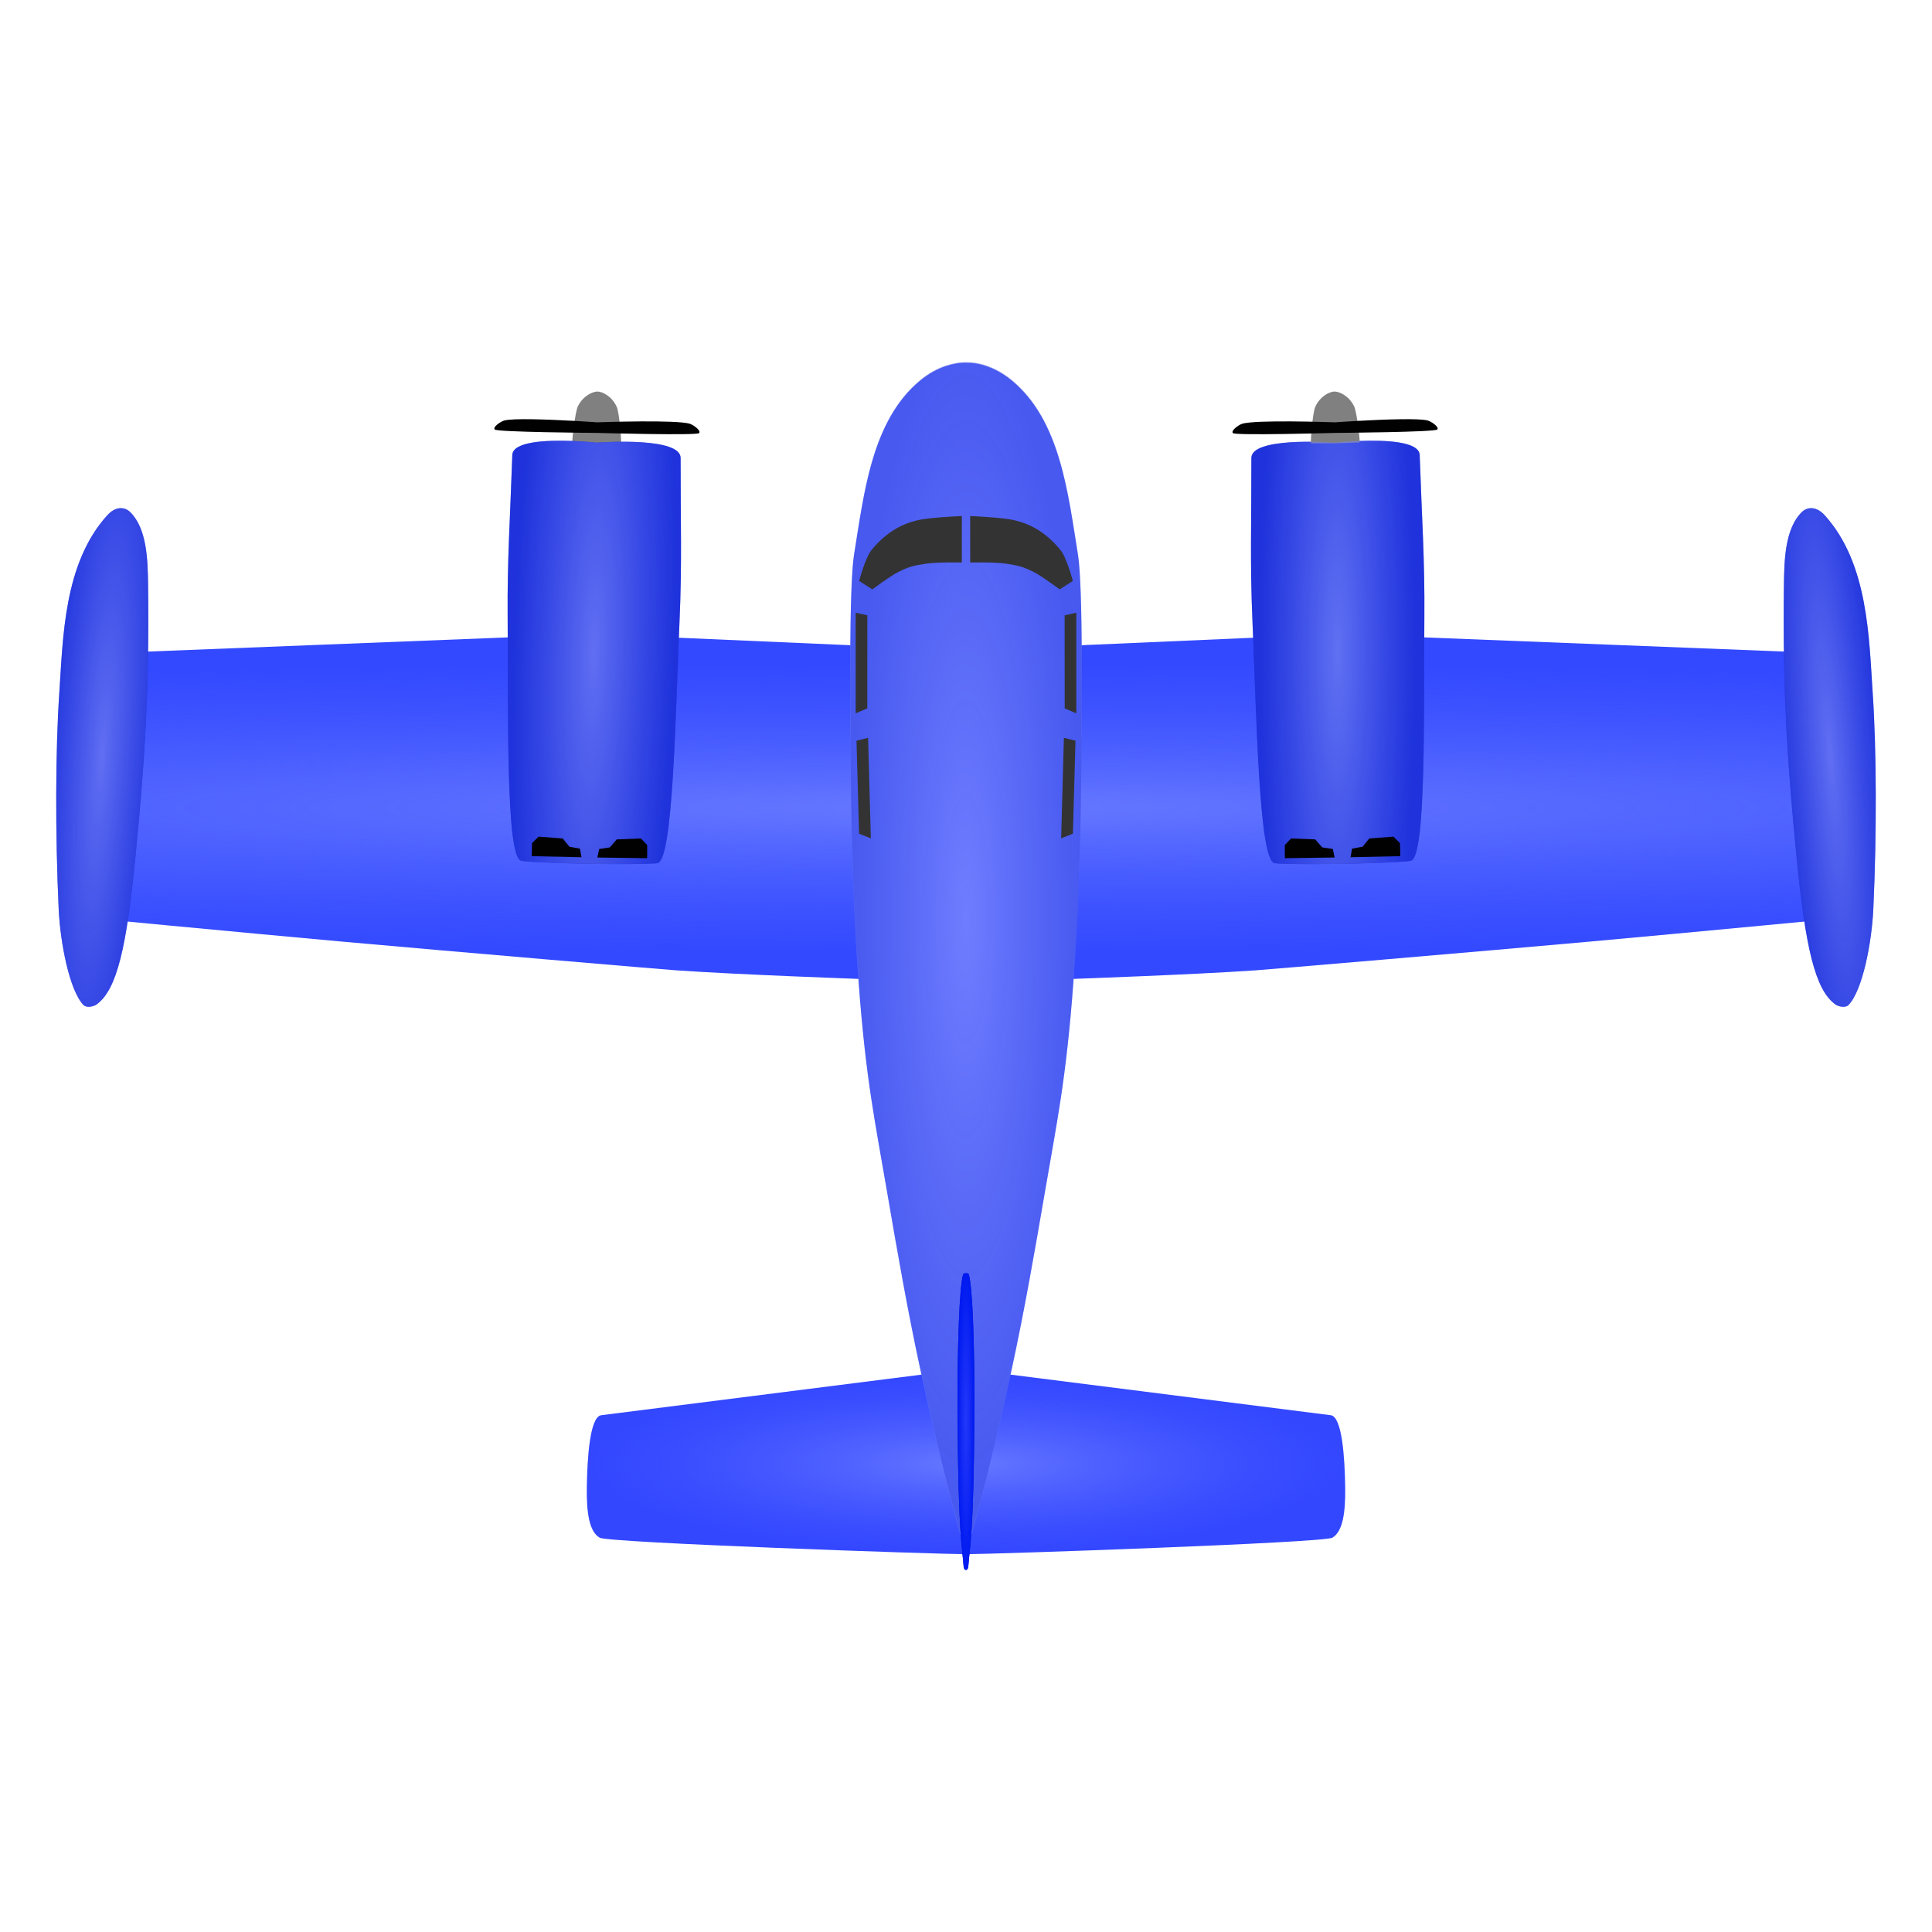 <?xml version="1.0" encoding="UTF-8" standalone="no"?>
<!-- Created with Inkscape (http://www.inkscape.org/) -->

<svg
   width="210mm"
   height="210mm"
   viewBox="0 0 210 210"
   version="1.1"
   id="svg1"
   xml:space="preserve"
   inkscape:version="1.3.2 (091e20e, 2023-11-25, custom)"
   sodipodi:docname="Smuggler_DBlue.svg"
   xmlns:inkscape="http://www.inkscape.org/namespaces/inkscape"
   xmlns:sodipodi="http://sodipodi.sourceforge.net/DTD/sodipodi-0.dtd"
   xmlns:xlink="http://www.w3.org/1999/xlink"
   xmlns="http://www.w3.org/2000/svg"
   xmlns:svg="http://www.w3.org/2000/svg"><sodipodi:namedview
     id="namedview1"
     pagecolor="#ffffff"
     bordercolor="#000000"
     borderopacity="0.25"
     inkscape:showpageshadow="2"
     inkscape:pageopacity="0.0"
     inkscape:pagecheckerboard="0"
     inkscape:deskcolor="#d1d1d1"
     inkscape:document-units="mm"
     showguides="true"
     inkscape:zoom="0.70710678"
     inkscape:cx="228.39549"
     inkscape:cy="521.1377"
     inkscape:window-width="3440"
     inkscape:window-height="1417"
     inkscape:window-x="-8"
     inkscape:window-y="-8"
     inkscape:window-maximized="1"
     inkscape:current-layer="layer1" /><defs
     id="defs1"><linearGradient
       id="linearGradient121"
       inkscape:collect="always"><stop
         style="stop-color:#273bff;stop-opacity:0.897;"
         offset="0"
         id="stop121" /><stop
         style="stop-color:#001af0;stop-opacity:1;"
         offset="1"
         id="stop122" /></linearGradient><linearGradient
       id="linearGradient107"
       inkscape:collect="always"><stop
         style="stop-color:#8089ff;stop-opacity:0.35;"
         offset="0"
         id="stop107" /><stop
         style="stop-color:#0014cc;stop-opacity:0.3;"
         offset="1"
         id="stop108" /></linearGradient><linearGradient
       id="linearGradient104"
       inkscape:collect="always"><stop
         style="stop-color:#6678ff;stop-opacity:1;"
         offset="0"
         id="stop105" /><stop
         style="stop-color:#4b5dff;stop-opacity:0;"
         offset="1"
         id="stop106" /></linearGradient><linearGradient
       id="linearGradient102"
       inkscape:collect="always"><stop
         style="stop-color:#808cff;stop-opacity:0.75;"
         offset="0"
         id="stop103" /><stop
         style="stop-color:#6675ff;stop-opacity:0.3;"
         offset="1"
         id="stop104" /></linearGradient><linearGradient
       id="linearGradient101"
       inkscape:collect="always"><stop
         style="stop-color:#808cff;stop-opacity:0.75;"
         offset="0"
         id="stop101" /><stop
         style="stop-color:#6675ff;stop-opacity:0.3;"
         offset="1"
         id="stop102" /></linearGradient><linearGradient
       id="linearGradient98"
       inkscape:collect="always"><stop
         style="stop-color:#808fff;stop-opacity:0.75;"
         offset="0"
         id="stop98" /><stop
         style="stop-color:#6674ff;stop-opacity:0.3;"
         offset="1"
         id="stop99" /></linearGradient><linearGradient
       id="linearGradient96"
       inkscape:collect="always"><stop
         style="stop-color:#808cff;stop-opacity:0.75;"
         offset="0"
         id="stop96" /><stop
         style="stop-color:#6675ff;stop-opacity:0.3;"
         offset="1"
         id="stop97" /></linearGradient><linearGradient
       id="linearGradient76"
       inkscape:collect="always"><stop
         style="stop-color:#6678ff;stop-opacity:1;"
         offset="0"
         id="stop77" /><stop
         style="stop-color:#4c61ff;stop-opacity:0;"
         offset="1"
         id="stop78" /></linearGradient><inkscape:path-effect
       effect="bspline"
       id="path-effect729"
       is_visible="true"
       lpeversion="1"
       weight="33.333"
       steps="2"
       helper_size="0"
       apply_no_weight="true"
       apply_with_weight="true"
       only_selected="false"
       uniform="false" /><inkscape:path-effect
       effect="bspline"
       id="path-effect1385"
       is_visible="true"
       lpeversion="1"
       weight="33.333"
       steps="2"
       helper_size="0"
       apply_no_weight="true"
       apply_with_weight="true"
       only_selected="false"
       uniform="false" /><inkscape:path-effect
       effect="bspline"
       id="path-effect312"
       is_visible="true"
       lpeversion="1"
       weight="33.333"
       steps="2"
       helper_size="0"
       apply_no_weight="true"
       apply_with_weight="true"
       only_selected="false"
       uniform="false" /><inkscape:path-effect
       effect="bspline"
       id="path-effect50"
       is_visible="true"
       lpeversion="1"
       weight="33.333"
       steps="2"
       helper_size="0"
       apply_no_weight="true"
       apply_with_weight="true"
       only_selected="false"
       uniform="false" /><inkscape:path-effect
       effect="bspline"
       id="path-effect52"
       is_visible="true"
       lpeversion="1"
       weight="33.333"
       steps="2"
       helper_size="0"
       apply_no_weight="true"
       apply_with_weight="true"
       only_selected="false"
       uniform="false" /><inkscape:path-effect
       effect="bspline"
       id="path-effect54"
       is_visible="true"
       lpeversion="1"
       weight="33.333"
       steps="2"
       helper_size="0"
       apply_no_weight="true"
       apply_with_weight="true"
       only_selected="false"
       uniform="false" /><radialGradient
       inkscape:collect="always"
       xlink:href="#linearGradient76"
       id="radialGradient78"
       cx="105.092"
       cy="120.373"
       fx="105.092"
       fy="120.373"
       r="97.944"
       gradientTransform="matrix(2.815,0,0,0.162,-190.698,80.217)"
       gradientUnits="userSpaceOnUse" /><radialGradient
       inkscape:collect="always"
       xlink:href="#linearGradient96"
       id="radialGradient97"
       cx="64.69"
       cy="103.456"
       fx="64.69"
       fy="103.456"
       r="9.425"
       gradientTransform="matrix(0.936,0.028,-0.179,5.893,22.613,-528.719)"
       gradientUnits="userSpaceOnUse" /><radialGradient
       inkscape:collect="always"
       xlink:href="#linearGradient98"
       id="radialGradient99"
       cx="145.493"
       cy="103.456"
       fx="145.493"
       fy="103.456"
       r="9.426"
       gradientTransform="matrix(0.908,0,-2.9028569e-8,5.841,13.346,-521.517)"
       gradientUnits="userSpaceOnUse" /><radialGradient
       inkscape:collect="always"
       xlink:href="#linearGradient101"
       id="radialGradient102"
       cx="5.916"
       cy="107.466"
       fx="5.916"
       fy="107.466"
       r="5.004"
       gradientTransform="matrix(1.278,0.088,-0.648,9.359,73.244,-912.092)"
       gradientUnits="userSpaceOnUse" /><radialGradient
       inkscape:collect="always"
       xlink:href="#linearGradient102"
       id="radialGradient104"
       cx="204.268"
       cy="107.466"
       fx="204.268"
       fy="107.466"
       r="5.004"
       gradientTransform="matrix(1.162,-0.089,0.755,9.898,-119.467,-951.348)"
       gradientUnits="userSpaceOnUse" /><radialGradient
       inkscape:collect="always"
       xlink:href="#linearGradient104"
       id="radialGradient106"
       cx="105.092"
       cy="191.696"
       fx="105.092"
       fy="191.696"
       r="41.219"
       gradientTransform="matrix(1,0,0,0.237,0.032,125.581)"
       gradientUnits="userSpaceOnUse" /><radialGradient
       inkscape:collect="always"
       xlink:href="#linearGradient107"
       id="radialGradient108"
       cx="105.091"
       cy="135.537"
       fx="105.091"
       fy="135.537"
       r="12.592"
       gradientTransform="matrix(1,0,0,5.106,0.007,-580.304)"
       gradientUnits="userSpaceOnUse" /><radialGradient
       inkscape:collect="always"
       xlink:href="#linearGradient121"
       id="radialGradient122"
       cx="105.087"
       cy="187.062"
       fx="105.087"
       fy="187.062"
       r="0.916"
       gradientTransform="matrix(1,0,0,17.612,-1.4863471e-6,-3128.014)"
       gradientUnits="userSpaceOnUse" /></defs><g
     inkscape:label="Слой 1"
     inkscape:groupmode="layer"
     id="layer1"><g
       id="g1"
       transform="translate(-0.092,-11.903)"><path
         id="path15"
         style="fill:#3349ff;fill-opacity:1;stroke-width:2.181;paint-order:markers fill stroke"
         d="m 55.838,81.162 -45.305,1.786 -1.246,14.708 -2.139,13.768 c 0,0 20.163,1.931 30.25,2.838 12.091,1.087 34.801,3.016 36.286,3.119 6.665,0.463 19.838,0.928 19.838,0.928 l -0.698,-11.651 -0.27,-15.423 0.002,-9.198 -18.521,-0.808 z m 98.508,0 -18.197,0.066 -18.521,0.808 9.9e-4,9.198 -0.269,15.423 -0.698,11.651 c 0,0 13.172,-0.465 19.838,-0.928 1.484,-0.103 24.195,-2.032 36.286,-3.119 10.087,-0.907 30.25,-2.838 30.25,-2.838 l -2.139,-13.768 -1.246,-14.708 z"
         inkscape:label="Пер. крылья " /><path
         id="path21"
         style="fill:#3347ff;fill-opacity:1;stroke-width:2.181;paint-order:markers fill stroke"
         d="m 100.563,161.28 c 0,0 -5.051,0.642 -35.12,4.451 -1.248,0.158 -1.525,4.721 -1.568,7.893 -0.035,2.628 0.243,4.755 1.398,5.421 0.974,0.563 36.91,1.792 39.819,1.792 2.909,0 38.845,-1.23 39.819,-1.792 1.155,-0.667 1.432,-2.793 1.398,-5.421 -0.042,-3.173 -0.32,-7.735 -1.568,-7.893 -30.069,-3.809 -35.121,-4.451 -35.121,-4.451 l -4.529,17.994 z"
         sodipodi:nodetypes="cssscsscccc"
         inkscape:label="Задние крылья " /><path
         id="path54"
         style="fill:url(#radialGradient78);fill-opacity:1;stroke-width:2.181;paint-order:markers fill stroke"
         d="m 55.844,81.162 -45.305,1.786 -1.246,14.708 -2.139,13.768 c 0,0 20.163,1.931 30.25,2.838 12.091,1.087 34.801,3.016 36.286,3.119 6.665,0.463 19.838,0.928 19.838,0.928 l -0.698,-11.651 -0.27,-15.423 0.002,-9.198 -18.521,-0.808 z m 98.508,0 -18.197,0.066 -18.521,0.808 9.9e-4,9.198 -0.269,15.423 -0.698,11.651 c 0,0 13.172,-0.465 19.838,-0.928 1.484,-0.103 24.195,-2.032 36.286,-3.119 10.087,-0.907 30.25,-2.838 30.25,-2.838 l -2.139,-13.768 -1.246,-14.708 z"
         inkscape:label="Градиент пер. крыльев" /><path
         id="path68"
         style="fill:#0016cc;fill-opacity:1;stroke-width:2.181;paint-order:markers fill stroke"
         d="m 147.902,59.834 c 2.762,-0.103 6.454,0.039 6.505,1.529 0.241,7.051 0.558,11.389 0.507,17.61 -0.087,10.484 0.222,26.062 -1.457,26.487 -0.743,0.188 -6.589,0.331 -7.418,0.345 -0.829,0.014 -6.676,0.077 -7.426,-0.085 -1.693,-0.366 -1.932,-15.944 -2.389,-26.419 -0.271,-6.215 -0.105,-10.562 -0.113,-17.617 -0.002,-2.261 8.23,-1.729 9.121,-1.666 0.302,-0.032 1.245,-0.132 2.67,-0.185 z"
         sodipodi:nodetypes="cssscsscccc"
         inkscape:label="Прав. двигатель" /><path
         id="path80"
         style="fill:#808080;fill-opacity:1;stroke-width:2.181;paint-order:markers fill stroke"
         d="m 62.907,56.063 c -0.305,0.619 -0.683,3.906 -0.591,3.931 l 2.544,0.088 -5.5e-5,0.003 0.09,-9e-6 0.09,0.003 5.5e-5,-0.003 2.545,0.001 c 0.093,-0.022 -0.169,-3.32 -0.452,-3.95 -0.543,-1.207 -1.607,-1.667 -2.083,-1.675 -0.477,-0.009 -1.557,0.413 -2.142,1.601 z"
         sodipodi:nodetypes="scccccccscs"
         inkscape:label="Лев. винт" /><path
         id="path81"
         style="fill:#010101;fill-opacity:1;stroke-width:2.917;paint-order:markers fill stroke"
         d="m 57.931,57.472 c -1.398,-0.022 -2.575,0.009 -3.038,0.142 -0.381,0.11 -1.263,0.696 -1.03,0.973 0.243,0.289 10.651,0.367 11.107,0.371 0.457,0.013 10.86,0.301 11.113,0.02 0.242,-0.269 -0.617,-0.885 -0.995,-1.008 -1.422,-0.464 -9.597,-0.181 -10.098,-0.163 -0.338,-0.024 -4.118,-0.289 -7.06,-0.334 z"
         inkscape:label="Лев. пропеллер" /><path
         id="path82"
         style="fill:#0016cc;fill-opacity:1;stroke-width:2.181;paint-order:markers fill stroke"
         d="m 62.282,59.834 c -2.762,-0.103 -6.454,0.039 -6.505,1.529 -0.241,7.051 -0.558,11.389 -0.507,17.61 0.087,10.484 -0.222,26.062 1.457,26.487 0.743,0.188 6.589,0.331 7.418,0.345 0.829,0.014 6.676,0.077 7.426,-0.085 1.693,-0.366 1.932,-15.944 2.389,-26.419 0.271,-6.215 0.105,-10.562 0.113,-17.617 0.002,-2.261 -8.23,-1.729 -9.121,-1.666 -0.302,-0.032 -1.245,-0.132 -2.67,-0.185 z"
         sodipodi:nodetypes="cssscsssccc"
         inkscape:label="Лев. двигатель" /><path
         style="fill:#0016cc;fill-opacity:1;stroke-width:2.181;paint-order:markers fill stroke"
         d="m 9.168,121.145 c 0.307,0.318 1.068,0.194 1.426,-0.066 2.213,-1.601 3.259,-6.224 4.213,-16 0.864,-8.854 1.553,-17.183 1.377,-29.704 -0.036,-2.571 -0.11,-6.021 -1.95,-7.817 -0.562,-0.548 -1.545,-0.68 -2.482,0.354 -4.741,5.235 -4.806,13.304 -5.214,19.29 -0.422,6.205 -0.447,15.327 -0.068,23.508 0.168,3.631 1.163,8.845 2.698,10.434 z"
         id="path84"
         sodipodi:nodetypes="sssssssss"
         inkscape:label="лч крыльев" /><path
         id="path88"
         style="fill:#808080;fill-opacity:1;stroke-width:2.181;paint-order:markers fill stroke"
         d="m 147.276,56.063 c 0.305,0.619 0.683,3.906 0.591,3.931 l -2.544,0.088 4e-5,0.003 -0.09,-9e-6 -0.09,0.003 -6e-5,-0.003 -2.545,0.001 c -0.093,-0.022 0.169,-3.32 0.452,-3.95 0.543,-1.207 1.607,-1.667 2.083,-1.675 0.477,-0.009 1.557,0.413 2.142,1.601 z"
         sodipodi:nodetypes="scccccccscs"
         inkscape:label="Лев. винт" /><path
         id="path89"
         style="fill:#010101;fill-opacity:1;stroke-width:2.917;paint-order:markers fill stroke"
         d="m 152.253,57.472 c 1.398,-0.022 2.575,0.009 3.038,0.142 0.381,0.11 1.263,0.696 1.03,0.973 -0.243,0.289 -10.651,0.367 -11.107,0.371 -0.457,0.013 -10.86,0.301 -11.113,0.02 -0.242,-0.269 0.617,-0.885 0.995,-1.008 1.422,-0.464 9.597,-0.181 10.098,-0.163 0.338,-0.024 4.118,-0.289 7.06,-0.334 z"
         inkscape:label="Прав. пропеллер" /><path
         style="fill:#0016cc;fill-opacity:1;stroke-width:2.181;paint-order:markers fill stroke"
         d="m 201.015,121.145 c -0.307,0.318 -1.068,0.194 -1.426,-0.066 -2.213,-1.601 -3.259,-6.224 -4.213,-16 -0.864,-8.854 -1.553,-17.183 -1.377,-29.704 0.036,-2.571 0.11,-6.021 1.95,-7.817 0.562,-0.548 1.545,-0.68 2.482,0.354 4.741,5.235 4.806,13.304 5.214,19.29 0.422,6.205 0.447,15.327 0.068,23.508 -0.168,3.631 -1.163,8.845 -2.698,10.434 z"
         id="path92"
         sodipodi:nodetypes="sssssssss"
         inkscape:label="Пч крыльев" /><path
         id="path96"
         style="fill:url(#radialGradient97);fill-opacity:1;stroke-width:2.181;paint-order:markers fill stroke"
         d="m 62.282,59.834 c -2.762,-0.103 -6.454,0.039 -6.505,1.529 -0.241,7.051 -0.558,11.389 -0.507,17.61 0.087,10.484 -0.222,26.062 1.457,26.487 0.743,0.188 6.589,0.331 7.418,0.345 0.829,0.014 6.676,0.077 7.426,-0.085 1.693,-0.366 1.932,-15.944 2.389,-26.419 0.271,-6.215 0.105,-10.562 0.113,-17.617 0.002,-2.261 -8.23,-1.729 -9.121,-1.666 -0.302,-0.032 -1.245,-0.132 -2.67,-0.185 z"
         sodipodi:nodetypes="cssscsssccc"
         inkscape:label="Градиент лев. двигателя" /><path
         id="path97"
         style="fill:#010101;fill-opacity:1;stroke-width:2.181;paint-order:markers fill stroke"
         d="m 58.635,102.844 -0.709,0.693 -0.041,1.426 5.409,0.12 -0.164,-0.937 -1.144,-0.209 -0.731,-0.898 z m 11.122,0.196 -2.625,0.101 -0.761,0.872 -1.151,0.169 -0.197,0.931 5.409,0.071 0.009,-1.426 z"
         inkscape:label="Промышленные отверстия 1" /><path
         id="path98"
         style="fill:url(#radialGradient99);fill-opacity:1;stroke-width:2.181;paint-order:markers fill stroke"
         d="m 147.904,59.834 c 2.762,-0.103 6.454,0.039 6.505,1.529 0.241,7.051 0.558,11.389 0.507,17.61 -0.087,10.484 0.222,26.062 -1.457,26.487 -0.743,0.188 -6.589,0.331 -7.418,0.345 -0.829,0.014 -6.676,0.077 -7.426,-0.085 -1.693,-0.366 -1.932,-15.944 -2.389,-26.419 -0.271,-6.215 -0.105,-10.562 -0.113,-17.617 -0.002,-2.261 8.23,-1.729 9.121,-1.666 0.302,-0.032 1.245,-0.132 2.67,-0.185 z"
         sodipodi:nodetypes="cssscsscccc"
         inkscape:label="Градиент прав. двигателя" /><path
         id="path99"
         style="fill:#010101;fill-opacity:1;stroke-width:2.181;paint-order:markers fill stroke"
         d="m 151.549,102.844 0.709,0.693 0.042,1.426 -5.408,0.12 0.164,-0.937 1.144,-0.209 0.73,-0.898 z m -11.122,0.196 2.625,0.101 0.761,0.872 1.151,0.168 0.197,0.931 -5.409,0.071 -0.009,-1.426 z"
         inkscape:label="Промышленные отверстия 2" /><path
         style="fill:url(#radialGradient102);fill-opacity:1;stroke-width:2.181;paint-order:markers fill stroke"
         d="m 9.168,121.145 c 0.307,0.318 1.068,0.194 1.426,-0.066 2.213,-1.601 3.259,-6.224 4.213,-16 0.864,-8.854 1.553,-17.183 1.377,-29.704 -0.036,-2.571 -0.11,-6.021 -1.95,-7.817 -0.562,-0.548 -1.545,-0.68 -2.482,0.354 -4.741,5.235 -4.806,13.304 -5.214,19.29 -0.422,6.205 -0.447,15.327 -0.068,23.508 0.168,3.631 1.163,8.845 2.698,10.434 z"
         id="path101"
         sodipodi:nodetypes="sssssssss"
         inkscape:label="Градиент лч крыльев " /><path
         style="fill:url(#radialGradient104);fill-opacity:1;stroke-width:2.181;paint-order:markers fill stroke"
         d="m 201.015,121.145 c -0.307,0.318 -1.068,0.194 -1.426,-0.066 -2.213,-1.601 -3.259,-6.224 -4.213,-16 -0.864,-8.854 -1.553,-17.183 -1.377,-29.704 0.036,-2.571 0.11,-6.021 1.95,-7.817 0.562,-0.548 1.545,-0.68 2.482,0.354 4.741,5.235 4.806,13.304 5.214,19.29 0.422,6.205 0.447,15.327 0.068,23.508 -0.168,3.631 -1.163,8.845 -2.698,10.434 z"
         id="path102"
         sodipodi:nodetypes="sssssssss"
         inkscape:label="Градиент пч крыльев" /><path
         id="path104"
         style="fill:url(#radialGradient106);fill-opacity:1;stroke-width:2.181;paint-order:markers fill stroke"
         d="m 100.595,161.28 c 0,0 -5.051,0.642 -35.12,4.451 -1.248,0.158 -1.525,4.721 -1.568,7.893 -0.035,2.628 0.243,4.755 1.398,5.421 0.974,0.563 36.91,1.792 39.819,1.792 2.909,0 38.845,-1.23 39.819,-1.792 1.155,-0.667 1.432,-2.793 1.398,-5.421 -0.042,-3.173 -0.32,-7.735 -1.568,-7.893 -30.069,-3.809 -35.121,-4.451 -35.121,-4.451 l -4.529,17.994 z"
         sodipodi:nodetypes="cssscsscccc"
         inkscape:label="Градиент задних крыльев" /><path
         id="path106"
         style="fill:#6677ff;fill-opacity:1;stroke-width:2.181;paint-order:markers fill stroke"
         d="m 104.765,51.337 c -0.819,0.038 -2.702,0.318 -4.666,1.947 -5.271,4.371 -6.096,12.276 -7.179,18.94 -0.548,3.373 -0.444,17.102 -0.329,25.654 0.093,6.912 0.314,13.827 0.822,20.72 0.791,10.738 1.821,15.388 3.124,23.023 1.062,6.218 2.201,12.717 3.53,18.883 0.9,4.177 2.638,11.893 4.325,17.885 0.218,0.773 0.592,1.338 0.672,1.456 v 0.089 c 0,0 0.024,-0.041 0.027,-0.044 0.002,0.003 0.027,0.044 0.027,0.044 v -0.089 c 0.08,-0.118 0.454,-0.682 0.672,-1.456 1.687,-5.992 3.425,-13.708 4.325,-17.885 1.329,-6.166 2.468,-12.665 3.53,-18.883 1.303,-7.634 2.333,-12.284 3.124,-23.023 0.508,-6.894 0.729,-13.809 0.822,-20.72 0.115,-8.551 0.219,-22.281 -0.329,-25.654 -1.083,-6.664 -1.907,-14.569 -7.178,-18.94 -2.465,-2.044 -4.727,-1.962 -4.993,-1.946 -0.054,-0.003 -0.118,-0.011 -0.327,-9.96e-4 z"
         inkscape:label="Основание" /><path
         id="path107"
         style="fill:url(#radialGradient108);fill-opacity:1;stroke-width:2.181;paint-order:markers fill stroke"
         d="m 104.771,51.261 c -0.819,0.038 -2.702,0.318 -4.666,1.947 -5.271,4.371 -6.096,12.276 -7.179,18.94 -0.548,3.373 -0.444,17.102 -0.329,25.654 0.093,6.912 0.314,13.827 0.822,20.72 0.791,10.738 1.821,15.388 3.124,23.023 1.062,6.218 2.201,12.717 3.53,18.883 0.9,4.177 2.638,11.893 4.325,17.885 0.218,0.773 0.592,1.338 0.672,1.456 v 0.089 c 0,0 0.024,-0.041 0.027,-0.044 0.002,0.003 0.027,0.044 0.027,0.044 v -0.089 c 0.08,-0.118 0.454,-0.682 0.672,-1.456 1.687,-5.992 3.425,-13.708 4.325,-17.885 1.329,-6.166 2.468,-12.665 3.53,-18.883 1.303,-7.634 2.333,-12.284 3.124,-23.023 0.508,-6.894 0.729,-13.809 0.822,-20.72 0.115,-8.551 0.219,-22.281 -0.329,-25.654 -1.083,-6.664 -1.907,-14.569 -7.178,-18.94 -2.465,-2.044 -4.727,-1.962 -4.993,-1.946 -0.054,-0.003 -0.118,-0.011 -0.327,-9.96e-4 z"
         inkscape:label="Градиент основания " /><path
         id="path120"
         style="fill:#0014cc;fill-opacity:1;stroke-width:2.181;paint-order:markers fill stroke"
         d="m 104.792,150.399 c -0.427,1.227 -0.659,7.936 -0.615,15.595 0.072,12.602 0.476,13.838 0.656,16.157 0.023,0.293 0.144,0.398 0.255,0.397 0.11,-3.6e-4 0.232,-0.105 0.255,-0.397 0.179,-2.32 0.584,-3.555 0.656,-16.157 0.044,-7.66 -0.188,-14.368 -0.615,-15.595 -0.025,-0.073 -0.134,-0.1 -0.295,-0.1 -0.161,2e-5 -0.27,0.028 -0.295,0.1 z"
         sodipodi:nodetypes="csscssscc"
         inkscape:label="ЗВ крыло" /><path
         id="path121"
         style="fill:url(#radialGradient122);fill-opacity:1;stroke-width:2.181;paint-order:markers fill stroke"
         d="m 104.792,150.399 c -0.427,1.227 -0.659,7.936 -0.615,15.595 0.072,12.602 0.476,13.838 0.656,16.157 0.023,0.293 0.144,0.398 0.255,0.397 0.11,-3.6e-4 0.232,-0.105 0.255,-0.397 0.179,-2.32 0.584,-3.555 0.656,-16.157 0.044,-7.66 -0.188,-14.368 -0.615,-15.595 -0.025,-0.073 -0.134,-0.1 -0.295,-0.1 -0.161,2e-5 -0.27,0.028 -0.295,0.1 z"
         sodipodi:nodetypes="csscssscc"
         inkscape:label="Градиент зв крыла" /><path
         id="path114"
         style="fill:#333333;fill-opacity:1;stroke-width:2.181;paint-order:markers fill stroke"
         inkscape:label="Стекла"
         d="m 104.638,67.994 c 0,0 -3.535,0.14 -4.87,0.469 -1.68,0.414 -3.34,1.269 -4.931,3.208 -0.711,0.866 -1.358,3.378 -1.358,3.378 l 1.426,0.917 c 0,0 1.87,-1.377 2.635,-1.786 1.266,-0.676 1.91,-0.815 3.17,-1.004 1.324,-0.198 3.926,-0.131 3.926,-0.131 z m 0.907,0 0.002,5.051 c 0,0 2.603,-0.067 3.926,0.131 1.26,0.189 1.904,0.328 3.17,1.004 0.766,0.409 2.636,1.786 2.636,1.786 l 1.425,-0.917 c 0,0 -0.646,-2.512 -1.358,-3.378 -1.592,-1.939 -3.251,-2.794 -4.931,-3.208 -1.335,-0.329 -4.87,-0.469 -4.87,-0.469 z m -12.445,10.509 10e-4,10.935 1.262,-0.537 0.006,-10.114 z m 23.983,0 -1.269,0.284 0.006,10.114 1.262,0.537 z m -22.633,13.594 -1.261,0.319 0.282,10.109 1.277,0.502 z m 21.283,0 -0.298,10.931 1.277,-0.502 0.282,-10.109 z" /></g></g></svg>
